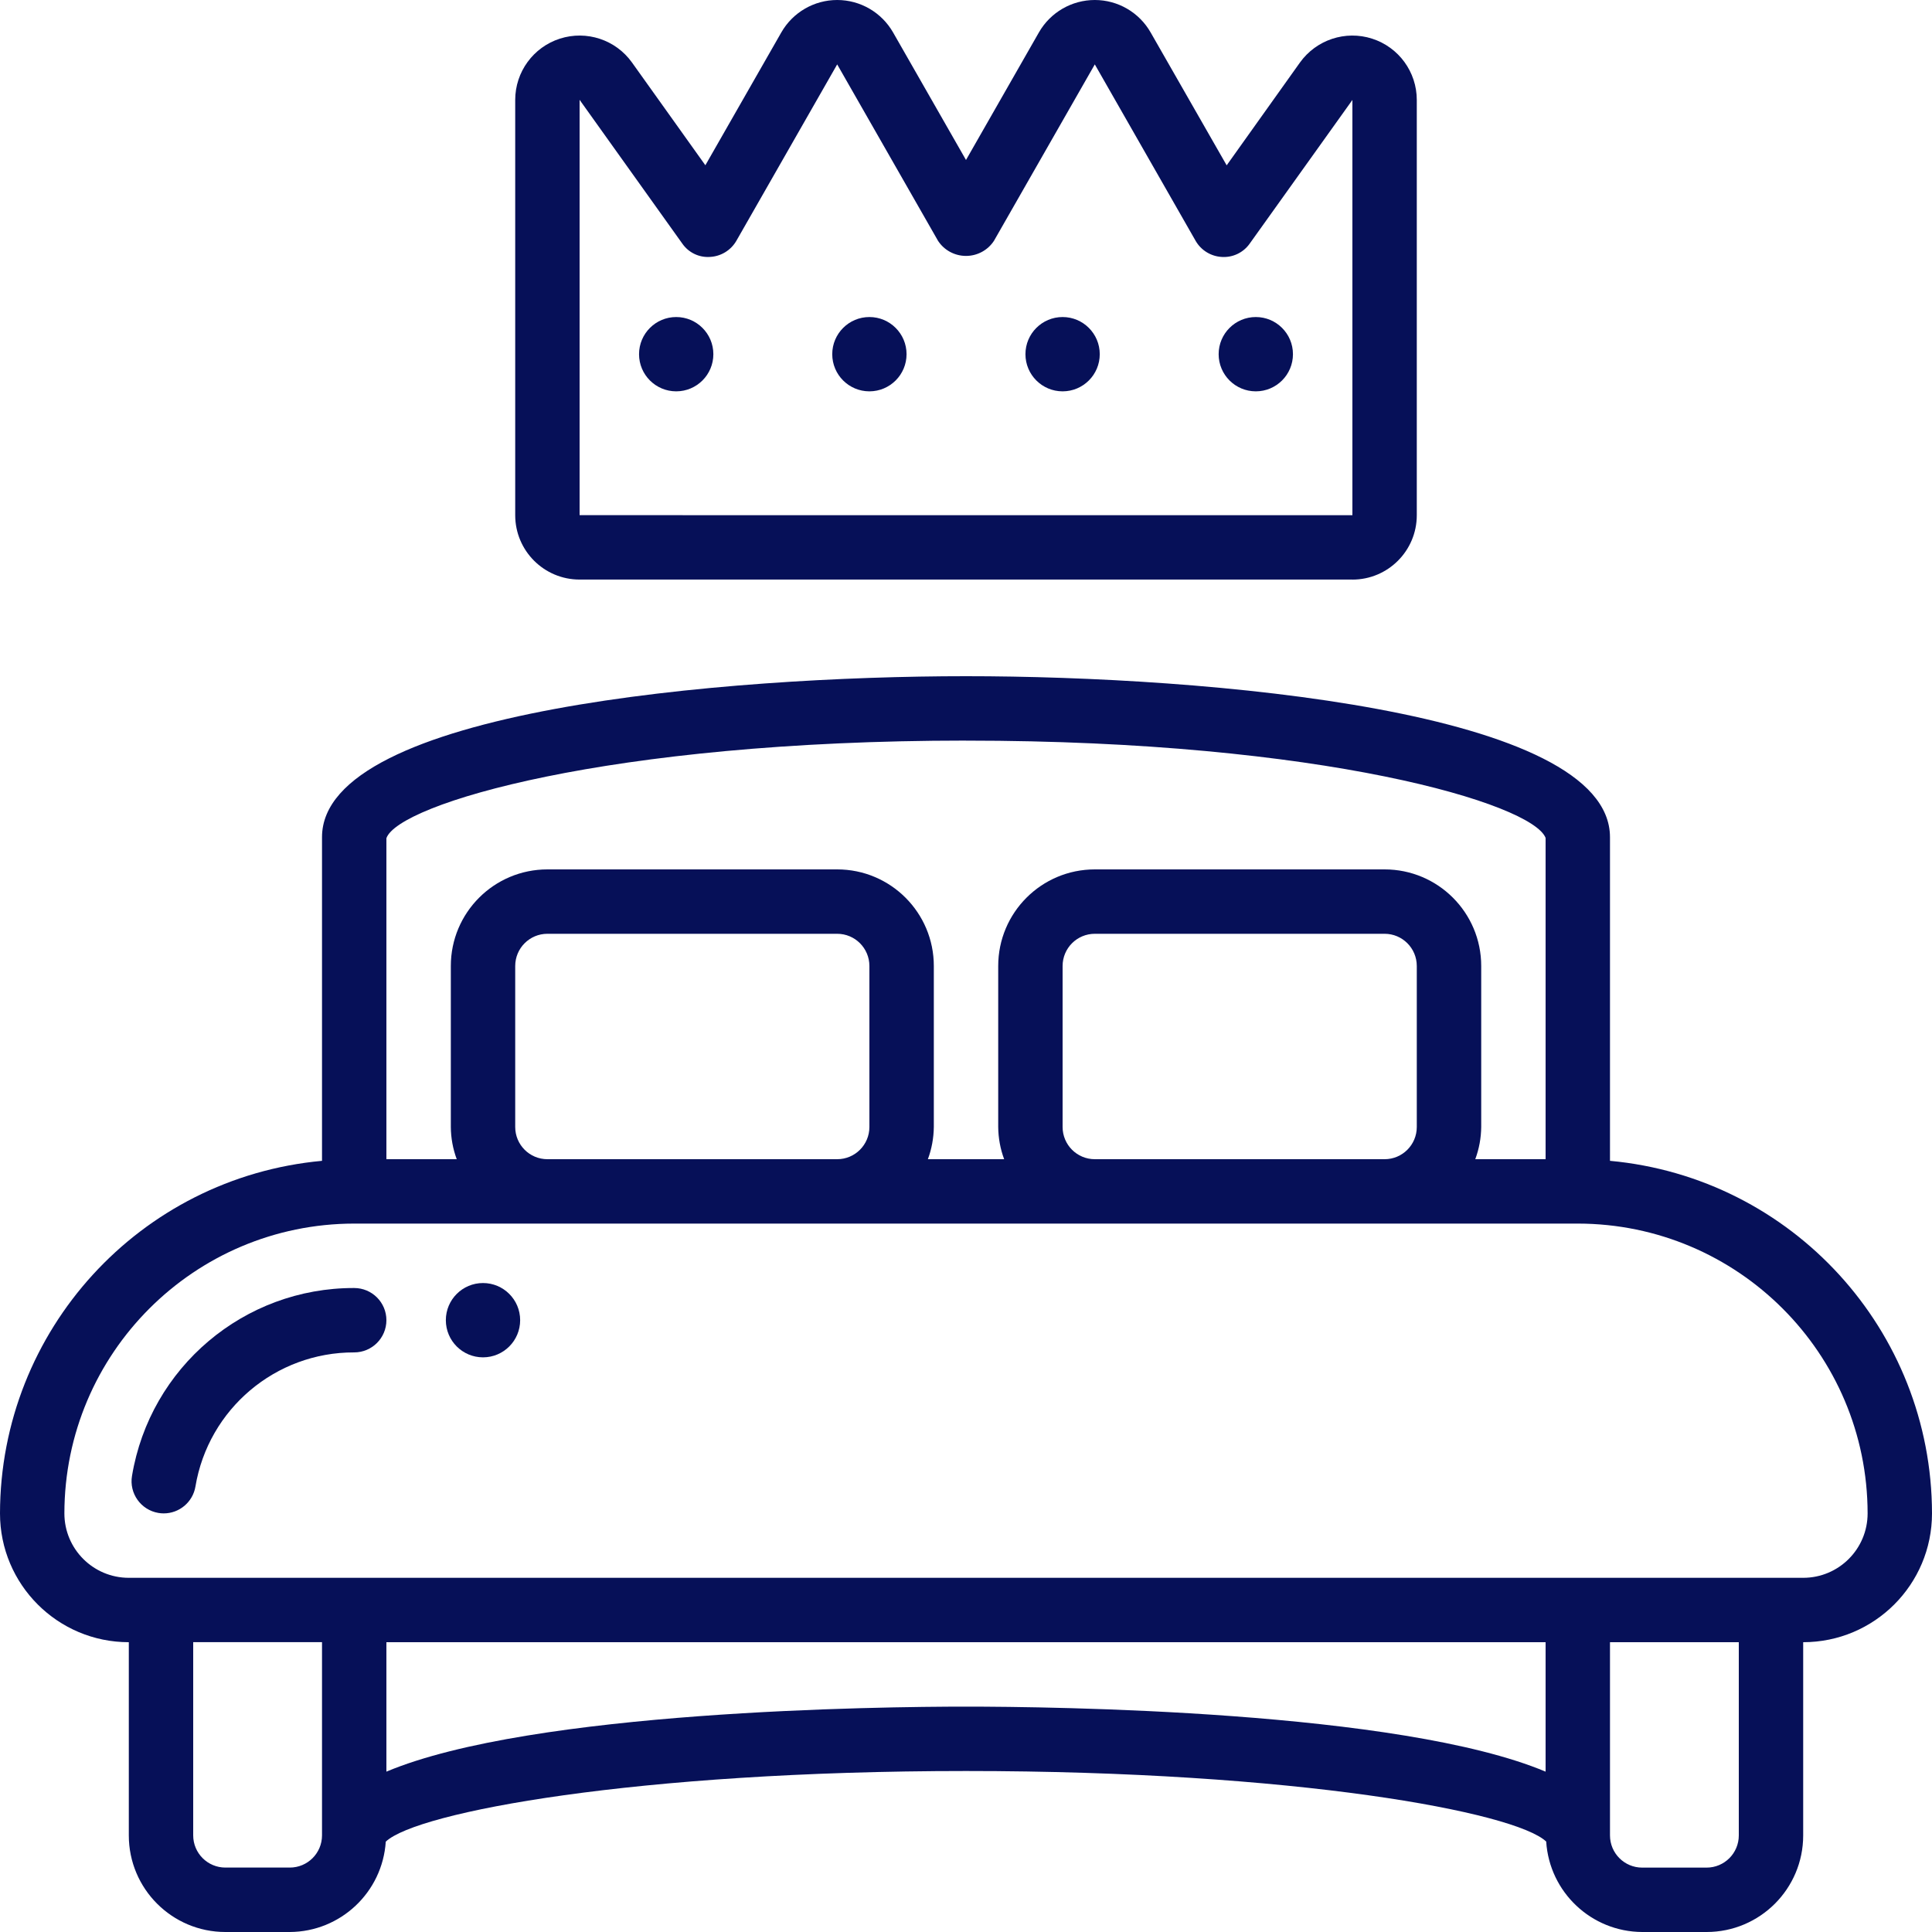 <svg xmlns="http://www.w3.org/2000/svg" width="52" height="52" viewBox="0 0 52 52">
    <g fill="#061058">
        <path d="M43.333 31.244v-8.71c0-3.421-10.895-4.334-17.333-4.334-6.438 0-17.333.913-17.333 4.333v8.711c-4.905.452-8.66 4.563-8.667 9.49C0 42.647 1.552 44.2 3.467 44.2v5.2c0 1.436 1.164 2.6 2.6 2.6H7.8c1.366-.006 2.494-1.069 2.583-2.432.838-.795 6.733-1.901 15.617-1.901s14.78 1.106 15.616 1.899c.088 1.364 1.217 2.428 2.584 2.434h1.733c1.436 0 2.6-1.164 2.6-2.6v-5.2c1.915 0 3.467-1.552 3.467-3.467-.007-4.926-3.762-9.037-8.667-9.489zM26 19.934c9.61 0 15.244 1.698 15.6 2.618V31.2h-1.893c.103-.278.157-.57.16-.867V26c0-1.436-1.164-2.6-2.6-2.6h-7.8c-1.436 0-2.6 1.164-2.6 2.6v4.333c.003.296.056.59.16.867h-2.053c.103-.278.156-.57.16-.867V26c0-1.436-1.165-2.6-2.6-2.6h-7.8c-1.437 0-2.6 1.164-2.6 2.6v4.333c.002.296.056.59.159.867H10.4v-8.639c.315-.917 5.957-2.628 15.6-2.628zm2.6 10.4V26c0-.479.388-.867.867-.867h7.8c.478 0 .866.388.866.867v4.333c0 .479-.388.867-.866.867h-7.8c-.479 0-.867-.388-.867-.867zm-14.733 0V26c0-.479.388-.867.866-.867h7.8c.479 0 .867.388.867.867v4.333c0 .479-.388.867-.867.867h-7.8c-.478 0-.866-.388-.866-.867zM7.8 50.266H6.067c-.479 0-.867-.388-.867-.867v-5.2h3.467v5.2c0 .479-.388.867-.867.867zm2.6-2.583V44.2h31.2v3.484c-3.923-1.647-13.325-1.75-15.6-1.75-2.275 0-11.677.103-15.6 1.75zM46.8 49.4c0 .479-.388.867-.867.867H44.2c-.479 0-.867-.388-.867-.867v-5.2H46.8v5.2zm1.733-6.933H3.467c-.958 0-1.734-.776-1.734-1.734.005-4.306 3.494-7.795 7.8-7.8h32.934c4.306.005 7.795 3.494 7.8 7.8 0 .958-.776 1.734-1.734 1.734z"/>
        <path d="M9.533 34.667c-2.962-.007-5.494 2.133-5.98 5.056-.08.472.24.919.711.998.047.008.094.012.142.012.423 0 .784-.306.854-.722.348-2.088 2.157-3.617 4.273-3.611.479 0 .867-.388.867-.867 0-.478-.388-.866-.867-.866z"/>
        <circle cx="13" cy="35.533" r="1"/>
        <path d="M36.4 15.6c.957 0 1.733-.776 1.733-1.733V2.69c0-.753-.486-1.42-1.204-1.65-.717-.23-1.5.03-1.94.642L33.016 4.45 30.97.874C30.662.334 30.088 0 29.467 0c-.622 0-1.196.333-1.505.873L26 4.306 24.038.874C23.729.334 23.155 0 22.533 0c-.621 0-1.195.333-1.504.873l-2.044 3.575-1.975-2.766c-.438-.613-1.222-.872-1.94-.642-.717.23-1.203.897-1.203 1.65v11.176c0 .957.776 1.733 1.733 1.733h20.8zM15.6 2.687l2.762 3.866c.168.245.453.383.749.362.294-.015.56-.178.708-.433l2.714-4.749 2.715 4.75c.166.253.449.405.752.405s.586-.152.752-.405l2.715-4.75 2.714 4.75c.147.255.414.418.708.433.296.018.58-.12.749-.362L36.4 2.69v11.176H15.6V2.687z"/>
        <circle cx="23.4" cy="9.533" r="1"/>
        <circle cx="18.2" cy="9.533" r="1"/>
        <circle cx="33.8" cy="9.533" r="1"/>
        <circle cx="28.6" cy="9.533" r="1"/>
    </g>
</svg>
